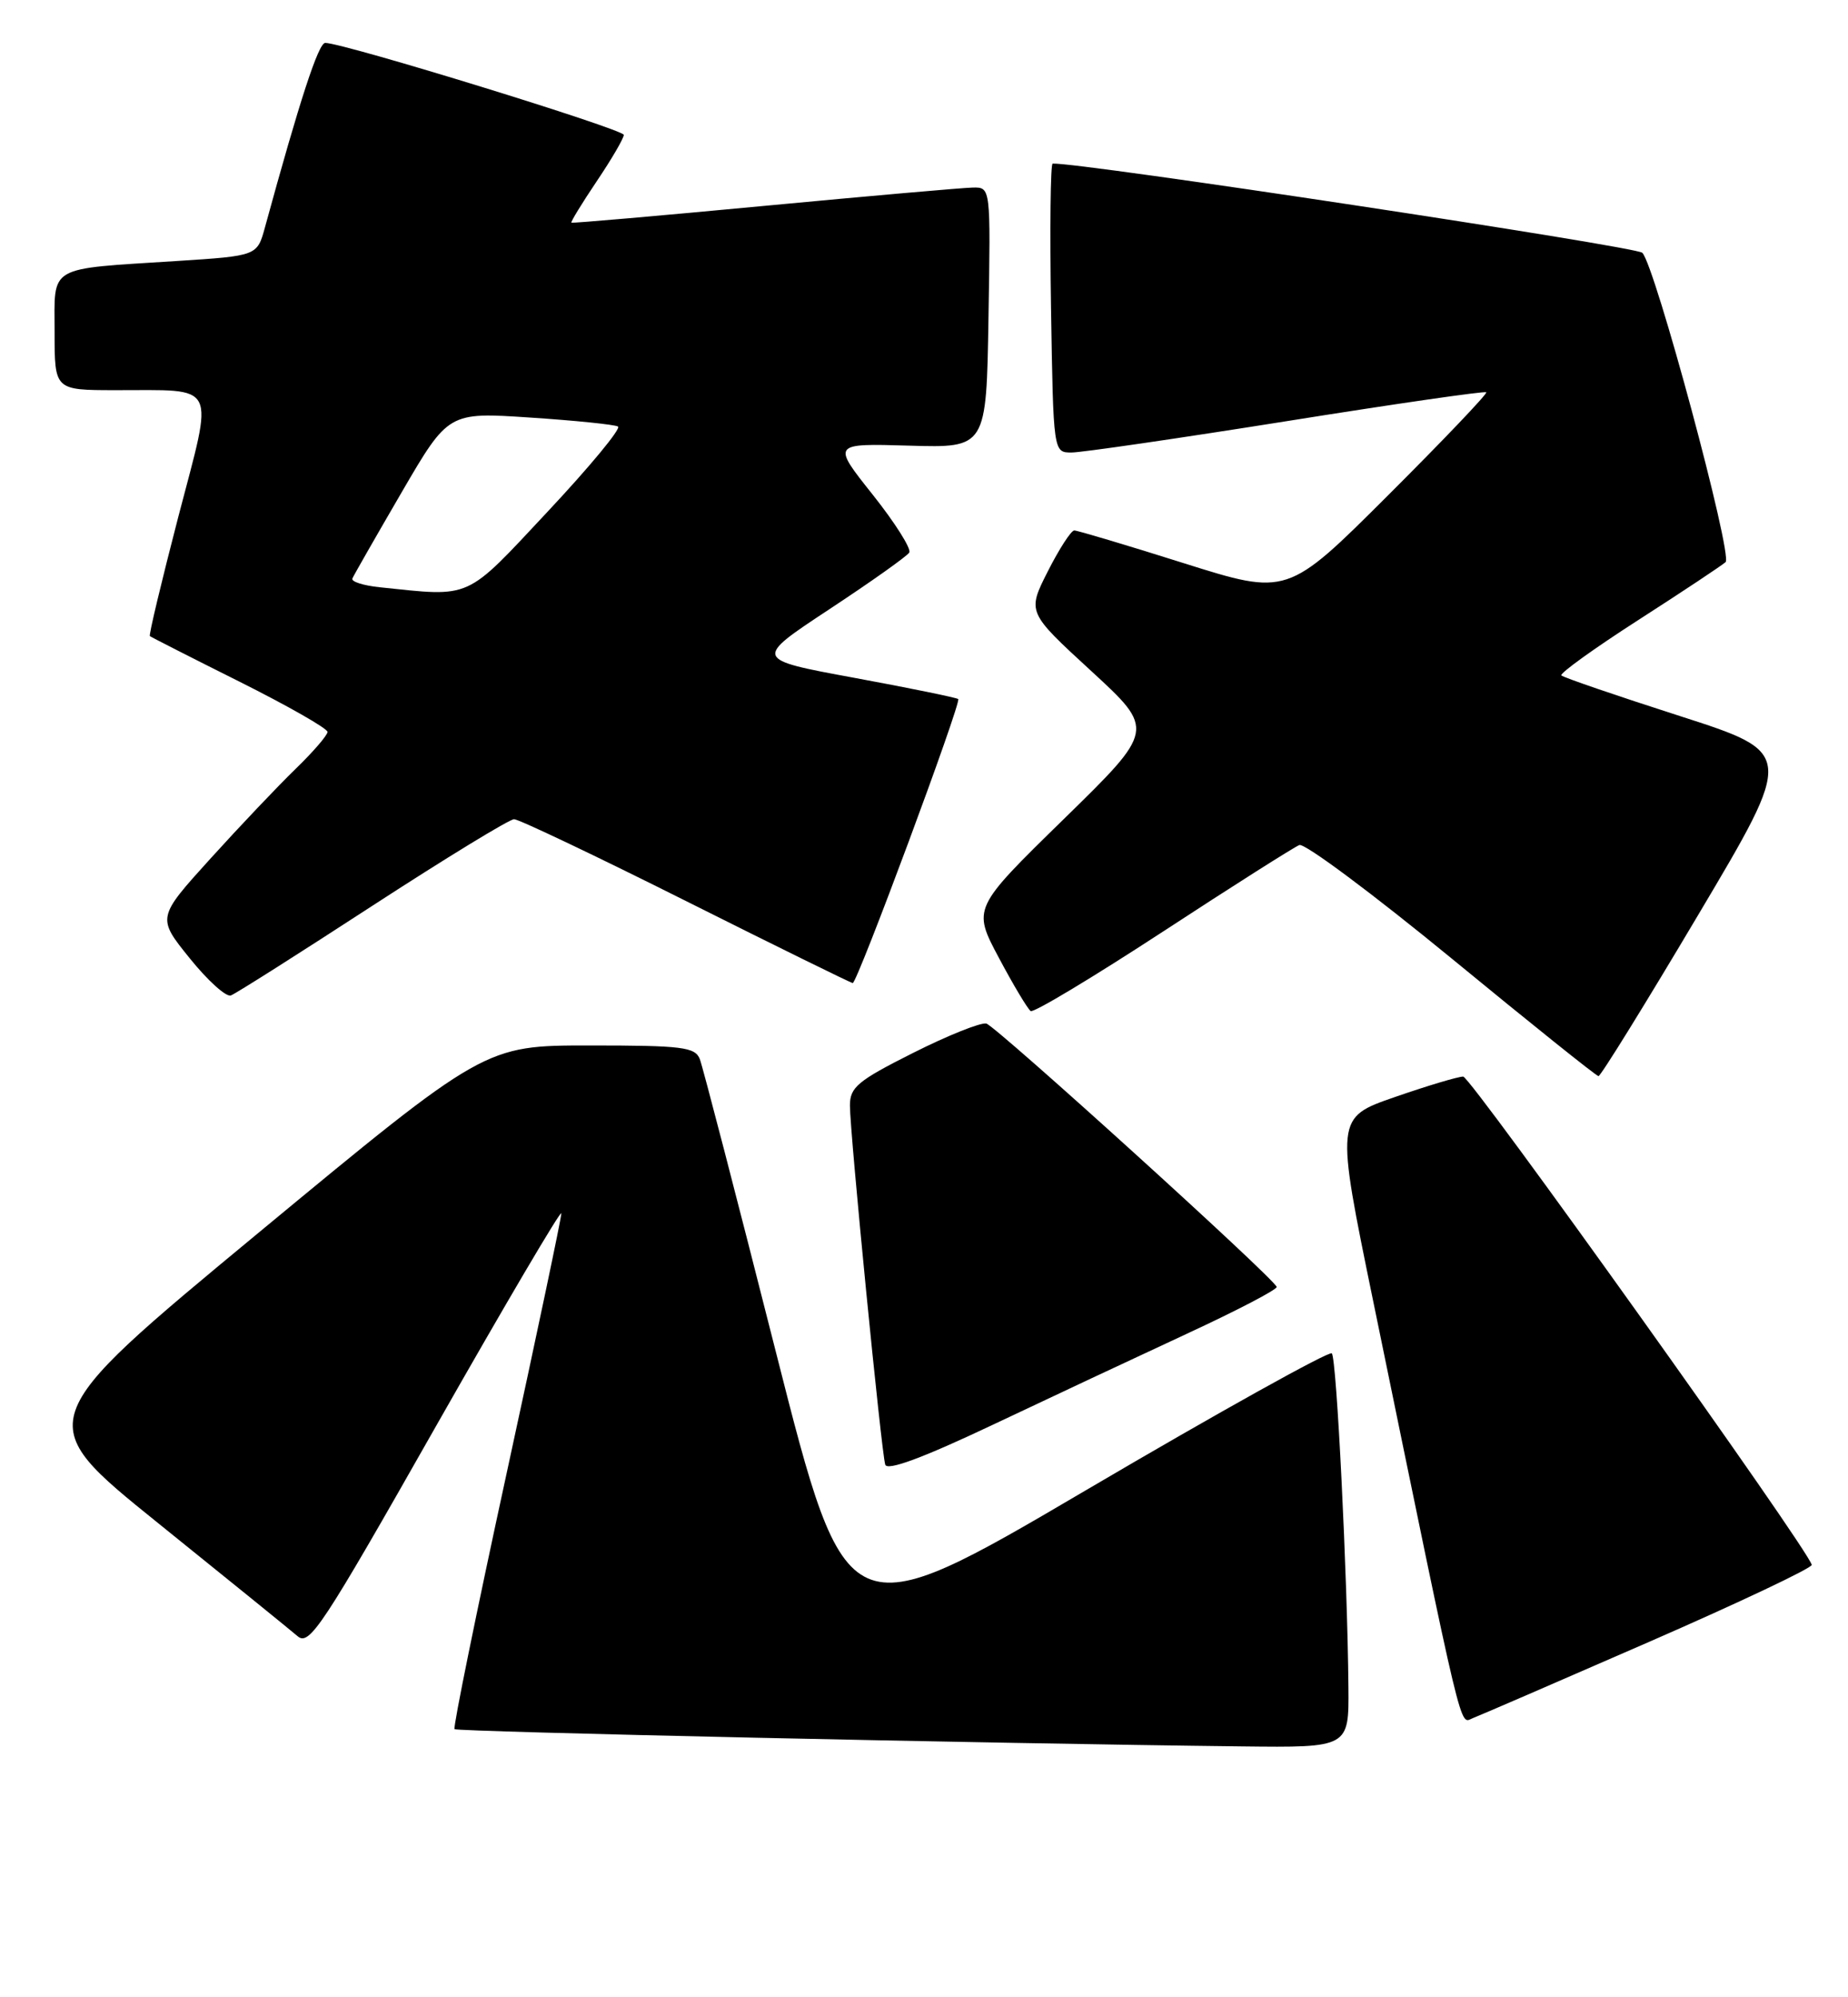 <?xml version="1.0" encoding="UTF-8" standalone="no"?>
<!DOCTYPE svg PUBLIC "-//W3C//DTD SVG 1.1//EN" "http://www.w3.org/Graphics/SVG/1.1/DTD/svg11.dtd" >
<svg xmlns="http://www.w3.org/2000/svg" xmlns:xlink="http://www.w3.org/1999/xlink" version="1.1" viewBox="0 0 237 256">
 <g >
 <path fill="currentColor"
d=" M 172.93 216.25 C 172.80 201.91 171.42 174.08 170.80 173.46 C 170.46 173.13 156.32 180.99 139.38 190.94 C 108.58 209.03 108.58 209.03 99.50 173.27 C 94.51 153.59 90.12 136.71 89.75 135.75 C 89.14 134.20 87.50 134.00 75.62 134.00 C 62.18 134.00 62.18 134.00 33.09 158.06 C 4.01 182.12 4.01 182.12 20.25 195.20 C 29.19 202.40 37.25 208.93 38.16 209.71 C 39.67 211.02 41.29 208.56 55.90 182.82 C 64.75 167.25 71.99 154.96 71.99 155.52 C 72.00 156.08 68.83 171.10 64.96 188.90 C 61.09 206.69 58.09 221.42 58.29 221.63 C 58.64 221.97 126.87 223.47 159.25 223.84 C 173.00 224.00 173.00 224.00 172.93 216.25 Z  M 211.50 210.44 C 223.05 205.40 232.43 200.96 232.35 200.57 C 231.95 198.63 188.63 138.00 187.65 137.99 C 187.02 137.98 183.07 139.16 178.89 140.61 C 171.27 143.25 171.27 143.25 176.13 166.88 C 187.88 223.99 187.14 220.88 188.88 220.22 C 189.77 219.88 199.95 215.48 211.50 210.44 Z  M 152.23 170.94 C 158.69 167.95 163.86 165.25 163.73 164.94 C 163.20 163.65 127.68 131.47 126.49 131.19 C 125.77 131.03 121.54 132.72 117.09 134.96 C 110.01 138.52 109.00 139.35 109.00 141.69 C 109.00 145.23 113.03 186.15 113.53 187.73 C 113.79 188.55 118.33 186.87 127.21 182.67 C 134.52 179.21 145.78 173.93 152.23 170.94 Z  M 217.81 117.23 C 230.13 96.50 230.13 96.50 215.42 91.77 C 207.32 89.17 200.49 86.83 200.24 86.57 C 199.99 86.32 204.44 83.11 210.14 79.45 C 215.84 75.79 220.86 72.45 221.30 72.05 C 222.25 71.16 212.24 33.99 210.62 32.40 C 209.80 31.59 138.18 20.76 135.00 20.97 C 134.72 20.98 134.63 29.32 134.79 39.50 C 135.09 58.00 135.09 58.00 137.42 58.00 C 138.71 58.00 151.13 56.19 165.02 53.98 C 178.92 51.76 190.43 50.10 190.61 50.28 C 190.79 50.45 185.12 56.40 178.02 63.48 C 165.10 76.37 165.10 76.37 151.80 72.18 C 144.49 69.87 138.17 67.99 137.77 67.99 C 137.36 68.00 135.84 70.35 134.38 73.23 C 131.73 78.46 131.73 78.46 139.94 86.00 C 148.14 93.54 148.14 93.54 136.43 104.98 C 124.72 116.42 124.72 116.42 128.11 122.78 C 129.97 126.28 131.81 129.34 132.18 129.59 C 132.56 129.84 140.19 125.25 149.14 119.41 C 158.09 113.56 165.97 108.57 166.64 108.31 C 167.32 108.05 176.11 114.60 186.19 122.87 C 196.26 131.14 204.72 137.92 205.00 137.93 C 205.28 137.94 211.04 128.63 217.81 117.23 Z  M 47.78 116.08 C 57.16 109.99 65.33 105.00 65.93 105.00 C 66.53 105.00 76.46 109.72 88.00 115.50 C 99.54 121.28 109.15 126.00 109.36 126.00 C 109.95 126.00 123.33 89.99 122.89 89.60 C 122.67 89.42 116.68 88.19 109.57 86.88 C 96.64 84.50 96.64 84.50 106.36 78.09 C 111.70 74.57 116.32 71.30 116.61 70.82 C 116.90 70.35 114.79 67.01 111.92 63.40 C 106.69 56.83 106.69 56.83 116.60 57.12 C 126.50 57.41 126.50 57.41 126.77 40.70 C 127.05 24.00 127.05 24.00 124.77 24.04 C 123.52 24.06 111.47 25.12 98.00 26.39 C 84.53 27.66 73.40 28.63 73.28 28.54 C 73.16 28.46 74.62 26.07 76.53 23.23 C 78.44 20.40 80.00 17.72 80.00 17.29 C 79.99 16.57 44.06 5.50 41.71 5.50 C 40.84 5.50 38.45 12.82 33.98 29.14 C 32.98 32.79 32.98 32.79 22.74 33.45 C 5.91 34.53 7.00 33.89 7.00 42.58 C 7.00 50.00 7.00 50.00 14.75 50.01 C 28.10 50.04 27.44 48.72 22.87 66.23 C 20.72 74.51 19.07 81.39 19.22 81.53 C 19.38 81.66 24.56 84.30 30.75 87.39 C 36.94 90.49 42.00 93.37 42.00 93.81 C 42.00 94.24 40.16 96.37 37.91 98.55 C 35.67 100.72 30.75 105.90 26.98 110.06 C 20.13 117.62 20.13 117.62 24.32 122.81 C 26.62 125.67 29.00 127.82 29.61 127.59 C 30.23 127.36 38.40 122.18 47.78 116.08 Z  M 48.69 75.27 C 46.59 75.05 45.02 74.55 45.19 74.15 C 45.36 73.75 48.20 68.79 51.50 63.12 C 57.50 52.82 57.50 52.82 68.00 53.52 C 73.78 53.90 78.84 54.42 79.26 54.67 C 79.68 54.93 75.63 59.82 70.26 65.55 C 59.55 76.99 60.62 76.51 48.69 75.27 Z "/>
</g>
</svg>